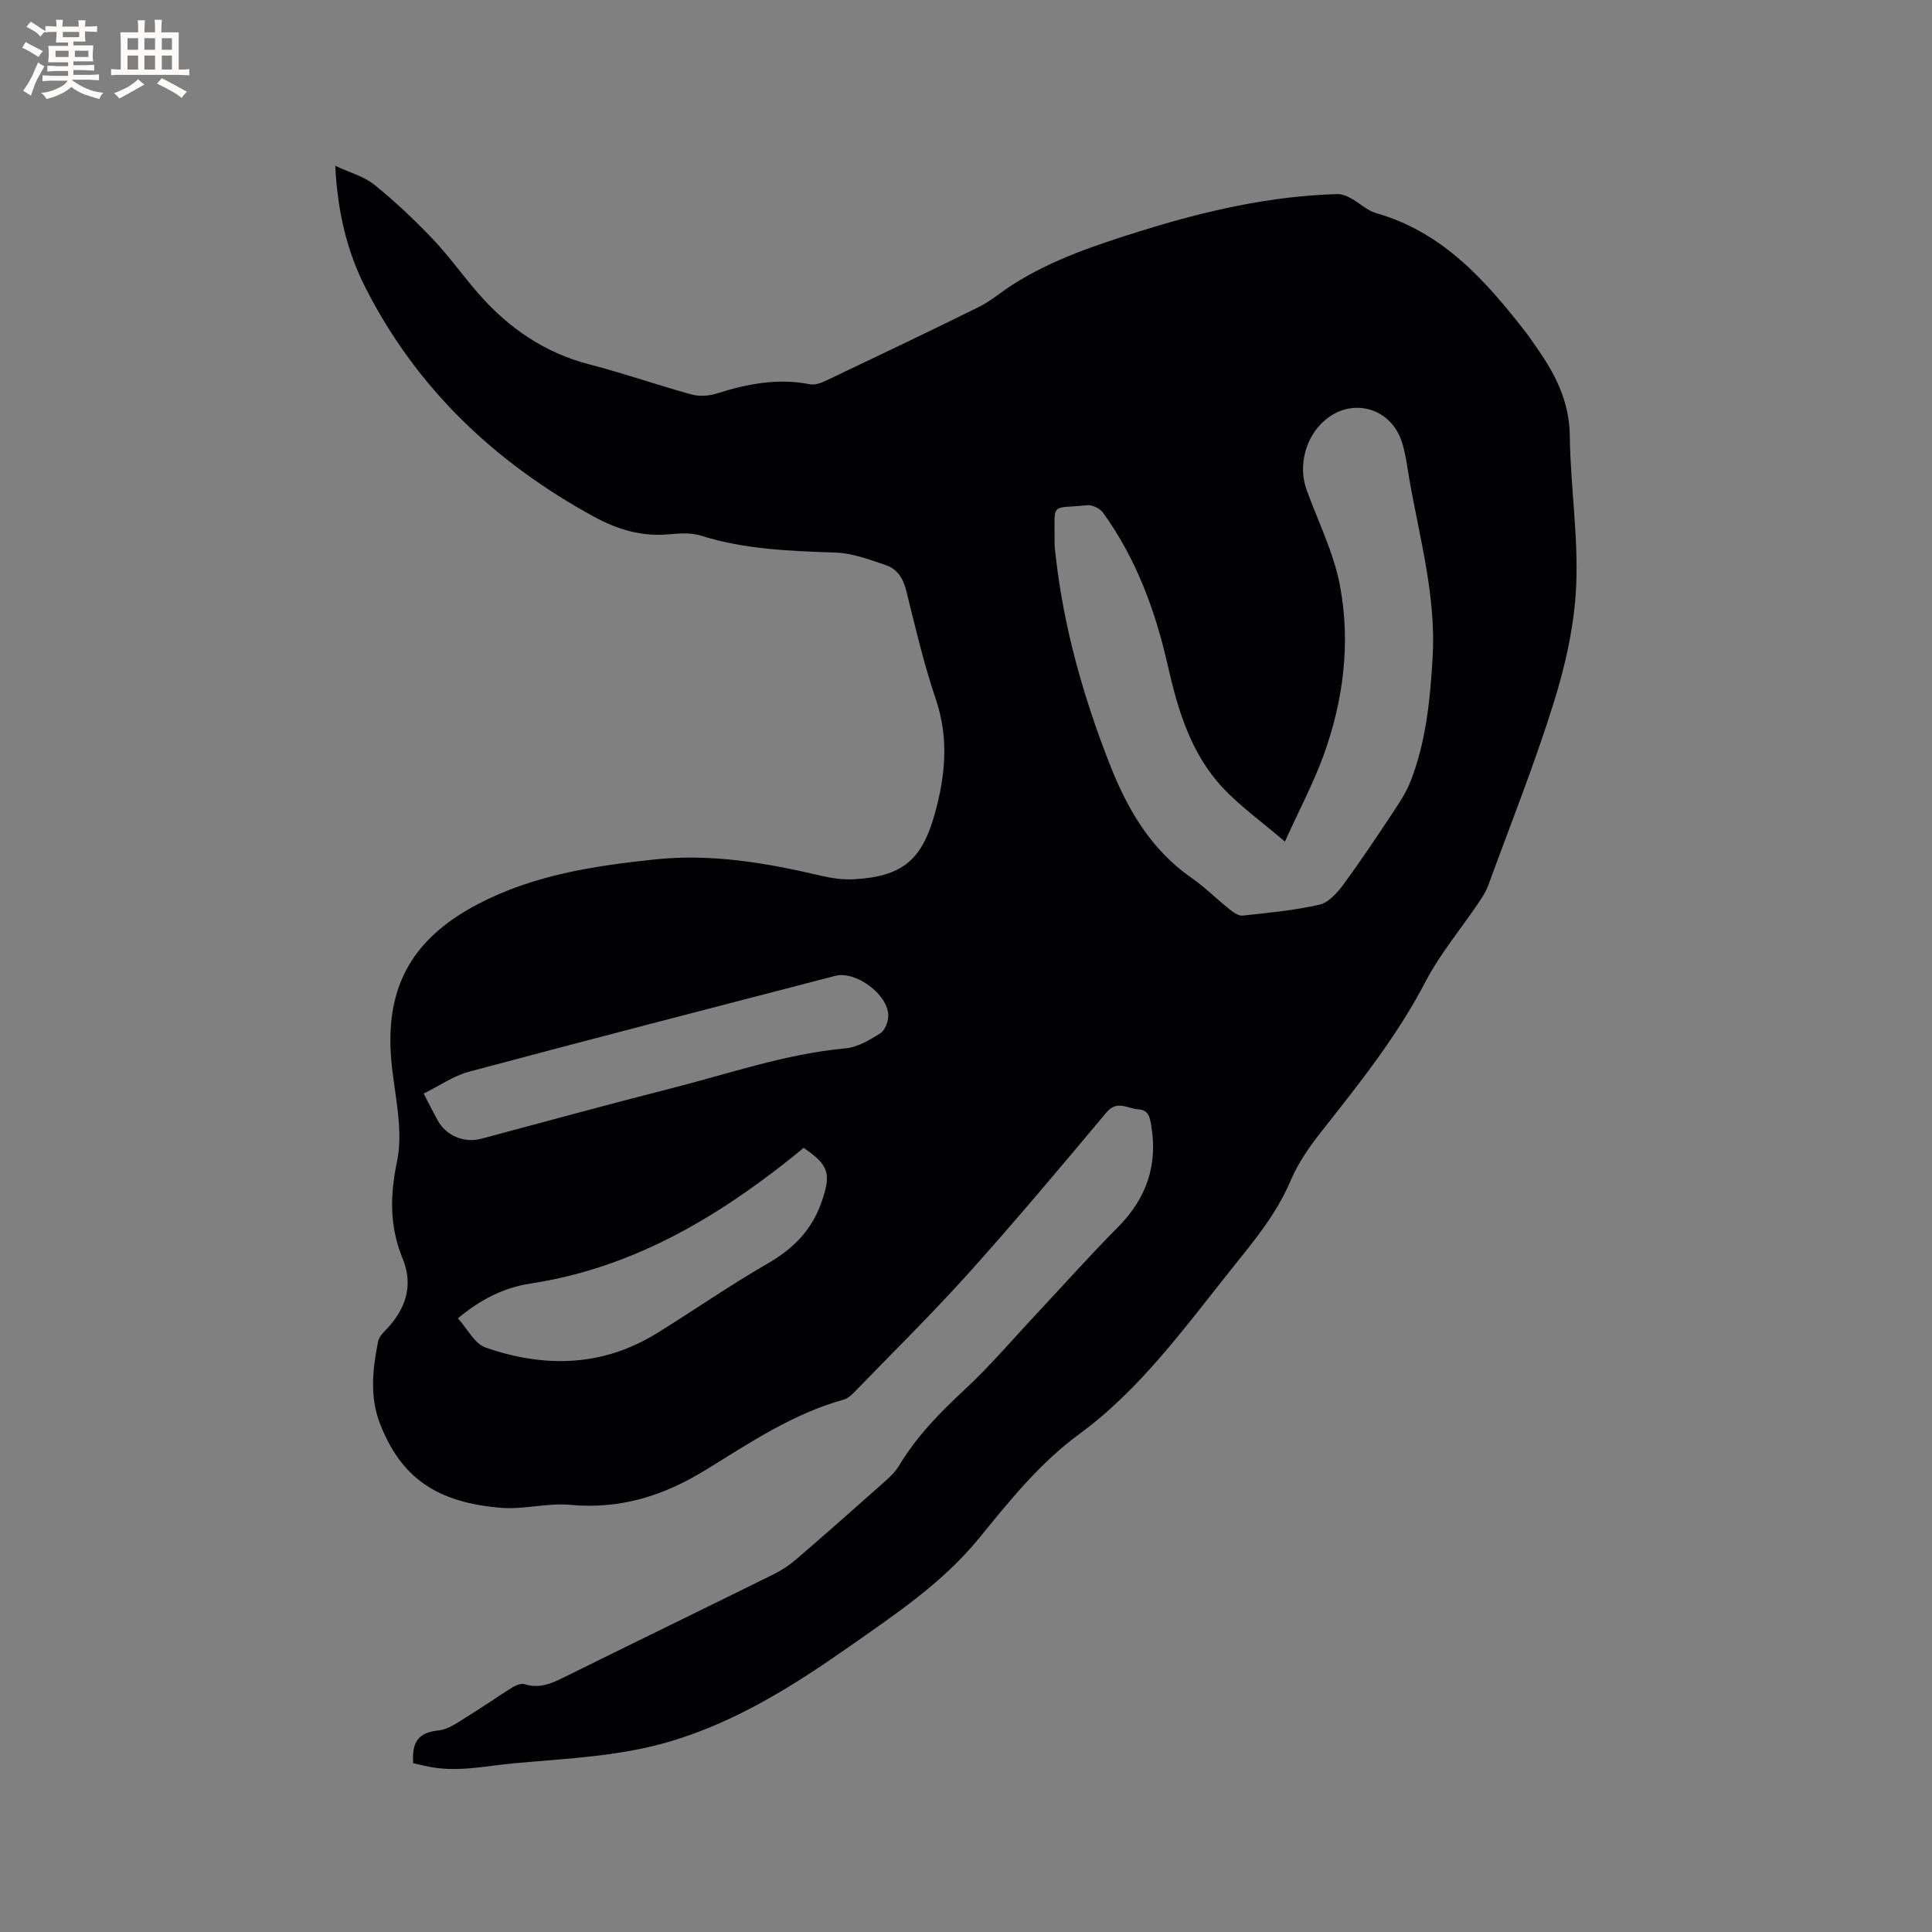 <svg enable-background="new 0 0 400 400" viewBox="0 0 400 400" xmlns="http://www.w3.org/2000/svg"><rect x="0" y="0" width="400" height="400" fill="#808080" stroke="none"/><path d="m85.54 365.06c-.27-4.12.86-6.37 5.2-6.78 2.24-.21 4.39-1.93 6.46-3.18 2.98-1.81 5.82-3.85 8.79-5.69.76-.47 1.9-.95 2.64-.71 3.42 1.08 6.15-.45 9.02-1.87 14.15-6.99 28.34-13.88 42.48-20.87 1.68-.83 3.31-1.9 4.73-3.13 6.19-5.33 12.3-10.73 18.4-16.16 1.1-.97 2.19-2.06 2.93-3.3 3.59-5.97 8.34-10.84 13.42-15.56 5.34-4.95 10.08-10.55 15.07-15.87 5.58-5.96 11.01-12.06 16.76-17.85 5.91-5.95 8.32-12.86 6.9-21.12-.27-1.59-.52-3.17-2.66-3.29-2.23-.12-4.38-2.02-6.62.66-9.33 11.13-18.66 22.27-28.36 33.07-7.64 8.51-15.8 16.54-23.76 24.76-.65.67-1.45 1.38-2.31 1.62-10.48 2.91-19.44 8.96-28.49 14.52-8.84 5.44-17.78 8.21-28.14 7.25-4.68-.43-9.53 1-14.23.62-13.19-1.08-20.72-6.07-25.14-17.54-2.12-5.52-1.47-11.28-.34-16.94.17-.84.9-1.64 1.53-2.29 4.13-4.25 5.86-9.19 3.55-14.81-2.74-6.68-2.64-13.04-1.16-20.21 1.28-6.19-.35-13.05-1.07-19.57-1.75-15.77 3.68-26.23 17.78-33.62 11.5-6.03 24.03-7.94 36.72-9.27 11.68-1.23 23.01.72 34.31 3.37 2.24.53 4.61.87 6.89.74 9.9-.57 14-3.89 16.68-13.48 2.19-7.86 2.98-15.66.25-23.73-2.51-7.41-4.29-15.07-6.18-22.67-.63-2.52-1.89-4.38-4.18-5.15-3.37-1.14-6.87-2.48-10.36-2.6-9.44-.33-18.81-.64-27.93-3.51-2.04-.64-4.43-.48-6.63-.28-5.61.53-10.64-.99-15.49-3.63-20.43-11.15-36.68-26.49-47.31-47.38-3.89-7.63-5.81-15.86-6.28-25.28 2.99 1.4 5.92 2.17 8.07 3.9 4.27 3.44 8.28 7.23 12.06 11.2 3.43 3.6 6.32 7.7 9.6 11.45 6.22 7.09 13.68 12.19 22.97 14.59 7.07 1.82 13.97 4.25 21.02 6.19 1.61.44 3.59.33 5.19-.17 6.33-2.01 12.66-3.24 19.33-1.94 1.02.2 2.29-.23 3.28-.7 10.61-5.05 21.23-10.1 31.76-15.31 2.44-1.21 4.55-3.06 6.87-4.54 8.3-5.32 17.54-8.34 26.86-11.25 13.2-4.11 26.58-7.17 40.46-7.57.94-.03 1.97.42 2.83.88 1.76.95 3.31 2.52 5.16 3.05 13.92 3.96 22.82 14.09 31.21 24.92.58.75 1.09 1.56 1.65 2.34 4.05 5.65 7.19 11.48 7.28 18.85.12 10.37 1.78 20.76 1.32 31.07-.36 8.13-2.21 16.39-4.65 24.2-4 12.82-8.99 25.33-13.61 37.95-.46 1.26-1.25 2.43-2.01 3.55-3.67 5.43-7.94 10.53-10.95 16.3-5.88 11.29-13.72 21.1-21.54 31-2.47 3.12-4.82 6.52-6.36 10.15-2.91 6.88-7.55 12.45-12.12 18.15-9.75 12.16-18.9 24.97-31.59 34.28-8.29 6.08-14.48 13.86-20.83 21.64-7.55 9.24-17.39 15.78-27 22.52-11.38 7.98-23.1 15.34-36.6 19.42-10.57 3.19-21.47 3.61-32.33 4.59-6.21.56-12.36 2.05-18.62.59-.84-.2-1.67-.37-2.58-.57zm180.49-190.82c-4.84-4.13-9.15-7.22-12.73-11-6.7-7.08-9.41-16.13-11.52-25.43-2.56-11.34-6.53-22.15-13.41-31.66-.63-.87-2.2-1.65-3.24-1.55-7.86.8-6.72-.86-6.79 7.73-.01.95.13 1.9.24 2.85 1.67 14.84 5.71 29.07 11.13 42.93 3.64 9.31 8.5 17.75 16.98 23.64 2.77 1.93 5.19 4.37 7.84 6.48.79.63 1.87 1.43 2.73 1.34 5.34-.58 10.72-1.08 15.94-2.27 1.87-.43 3.65-2.44 4.91-4.14 3.64-4.94 7.03-10.05 10.42-15.16 1.33-2 2.67-4.07 3.54-6.3 3.18-8.2 4.03-16.82 4.54-25.54.74-12.59-2.65-24.58-4.79-36.77-.46-2.61-.76-5.27-1.54-7.78-2.25-7.18-10.29-9.45-15.96-4.62-4.04 3.44-5.61 9.46-3.8 14.44 2.38 6.56 5.6 12.97 6.89 19.74 2.27 11.95.73 23.92-3.43 35.36-2.1 5.71-4.97 11.12-7.95 17.71zm-178.32 52.17c1.22 2.35 2.02 3.95 2.88 5.51 1.75 3.2 5.48 4.8 9.03 3.85 13.09-3.48 26.15-7.09 39.28-10.42 11.98-3.04 23.72-7.16 36.17-8.3 2.48-.23 4.97-1.72 7.17-3.1.97-.61 1.67-2.4 1.67-3.65 0-4.39-6.73-9.36-10.98-8.26-25.29 6.57-50.6 13.1-75.85 19.85-3.17.85-6.02 2.87-9.37 4.52zm78.66 11.24c-.95.78-1.76 1.47-2.58 2.12-16.02 12.77-33.31 22.83-53.98 25.98-5.5.84-10.37 3.3-15.01 7.2 2.02 2.22 3.46 5.25 5.7 6.03 12.13 4.23 24.15 4.04 35.43-2.91 7.66-4.72 15.06-9.89 22.85-14.38 5.35-3.08 9.23-6.84 11.32-12.84 1.94-5.63 1.72-7.57-3.73-11.2z" fill="#010103"/><g fill="#fcfbfa"><path d="m6.8 9.5c.6.3 1.3.7 2.1 1.1-.4.4-.7.8-.9 1.2-.7-.4-1.3-.8-1.8-1.1s-1.1-.6-1.6-.8c.2-.4.5-.8.7-1.2.4.2.8.5 1.5.8zm.9 6.9c-.3.6-.5 1.1-.7 1.7s-.4 1.1-.6 1.7c-.6-.4-1.1-.7-1.6-1 .7-1 1.2-1.8 1.5-2.4.3-.5.6-1.1.8-1.7.3-.6.5-1.2.8-1.8.3.3.8.6 1.3.8-.7 1.3-1.2 2.2-1.5 2.7zm.1-11c.4.3 1 .7 1.7 1.1-.5.2-.8.6-1.1 1.1-.5-.6-1-1-1.4-1.2s-.9-.6-1.5-.8c.2-.4.5-.7.9-1.1.5.3.9.6 1.4.9zm10.5 13.1c1 .4 2 .6 3.1.7-.4.4-.7.8-.8 1.3-.9-.2-1.9-.6-3-.9-1-.4-2-.9-2.8-1.6-.5.4-1.1.9-1.9 1.3s-1.9.9-3.3 1.2c-.1-.3-.5-.8-1.1-1.3 1 0 2.1-.3 3.2-.8 1.2-.5 1.9-1 2.3-1.7h-3.2c-.4 0-1 0-2 .1v-1.2c1 0 1.7.1 2 .1h3.3v-1h-2.3c-.2 0-.9 0-2 .1v-1.2c1.2 0 1.9.1 2 .1h2.3v-.8h-4.1c0-.7.1-1.2.1-1.6 0-.5 0-1.1-.1-1.8h4.1v-.7h-2.5c0-.6.1-1.1.1-1.6v-.6h-.5c-.4 0-1 0-1.8.1v-1.3c1.2 0 1.9.1 2.1.1h.2c0-.3 0-.8-.1-1.4h1.4c0 .6-.1 1-.1 1.4h3.4c0-.4 0-.8-.1-1.3h1.5c0 .4-.1.9-.1 1.3.7 0 1.5 0 2.5-.1v1.2c-1 0-1.8-.1-2.5-.1v.6c0 .3 0 .8.1 1.5h-2.5v.8h4.1c0 .7-.1 1.3-.1 1.8s0 1 .1 1.5h-4.1v.8h1.4c.8 0 1.8 0 2.9-.1v1.2c-1 0-1.9-.1-2.8-.1h-1.5v1h3.2c.3 0 1 0 2.1-.1v1.2c-1.1 0-1.8-.1-2.1-.1h-3.4l-.1.1c1.4 1 2.4 1.5 3.4 1.9zm-4.1-6.7v-1.3h-2.7v1.3zm2.2-4.1v-1.1h-3.4v1.1zm1.9 4.1v-1.3h-2.8v1.3z"/><path d="m37 6.7v2.3 5.4c1 0 1.8 0 2.2-.1v1.3c-.6 0-1.5-.1-2.5-.1h-11.9c-.7 0-1.3 0-1.8.1v-1.3c.5 0 1.1.1 2 .1v-5.2c0-1 0-1.8-.1-2.5h3.7c0-1.3 0-2.1-.1-2.5h1.5c0 .4-.1 1.3-.1 2.5h2.2c0-1.2 0-2.1-.1-2.6h1.5c0 .4-.1 1.3-.1 2.6zm-12.3 13.7c-.3-.4-.7-.8-1.1-1.1 1.1-.4 2.1-.9 2.9-1.3.8-.5 1.5-1 2.1-1.6.4.4.9.8 1.3 1.1-2.5 1.4-4.2 2.4-5.2 2.9zm3.9-10.1v-2.4h-2.2v2.4zm0 4.1v-2.9h-2.2v2.9zm3.5-4.1v-2.4h-2.2v2.4zm0 4.1v-2.9h-2.2v2.9zm.4 2.9 1-1.1c.6.3 1.4.7 2.5 1.3s2 1.1 2.7 1.5c-.4.4-.8.8-1.1 1.3-.8-.8-2.5-1.7-5.1-3zm3.1-7v-2.4h-2.1v2.4zm0 4.1v-2.9h-2.1v2.9z"/></g></svg>